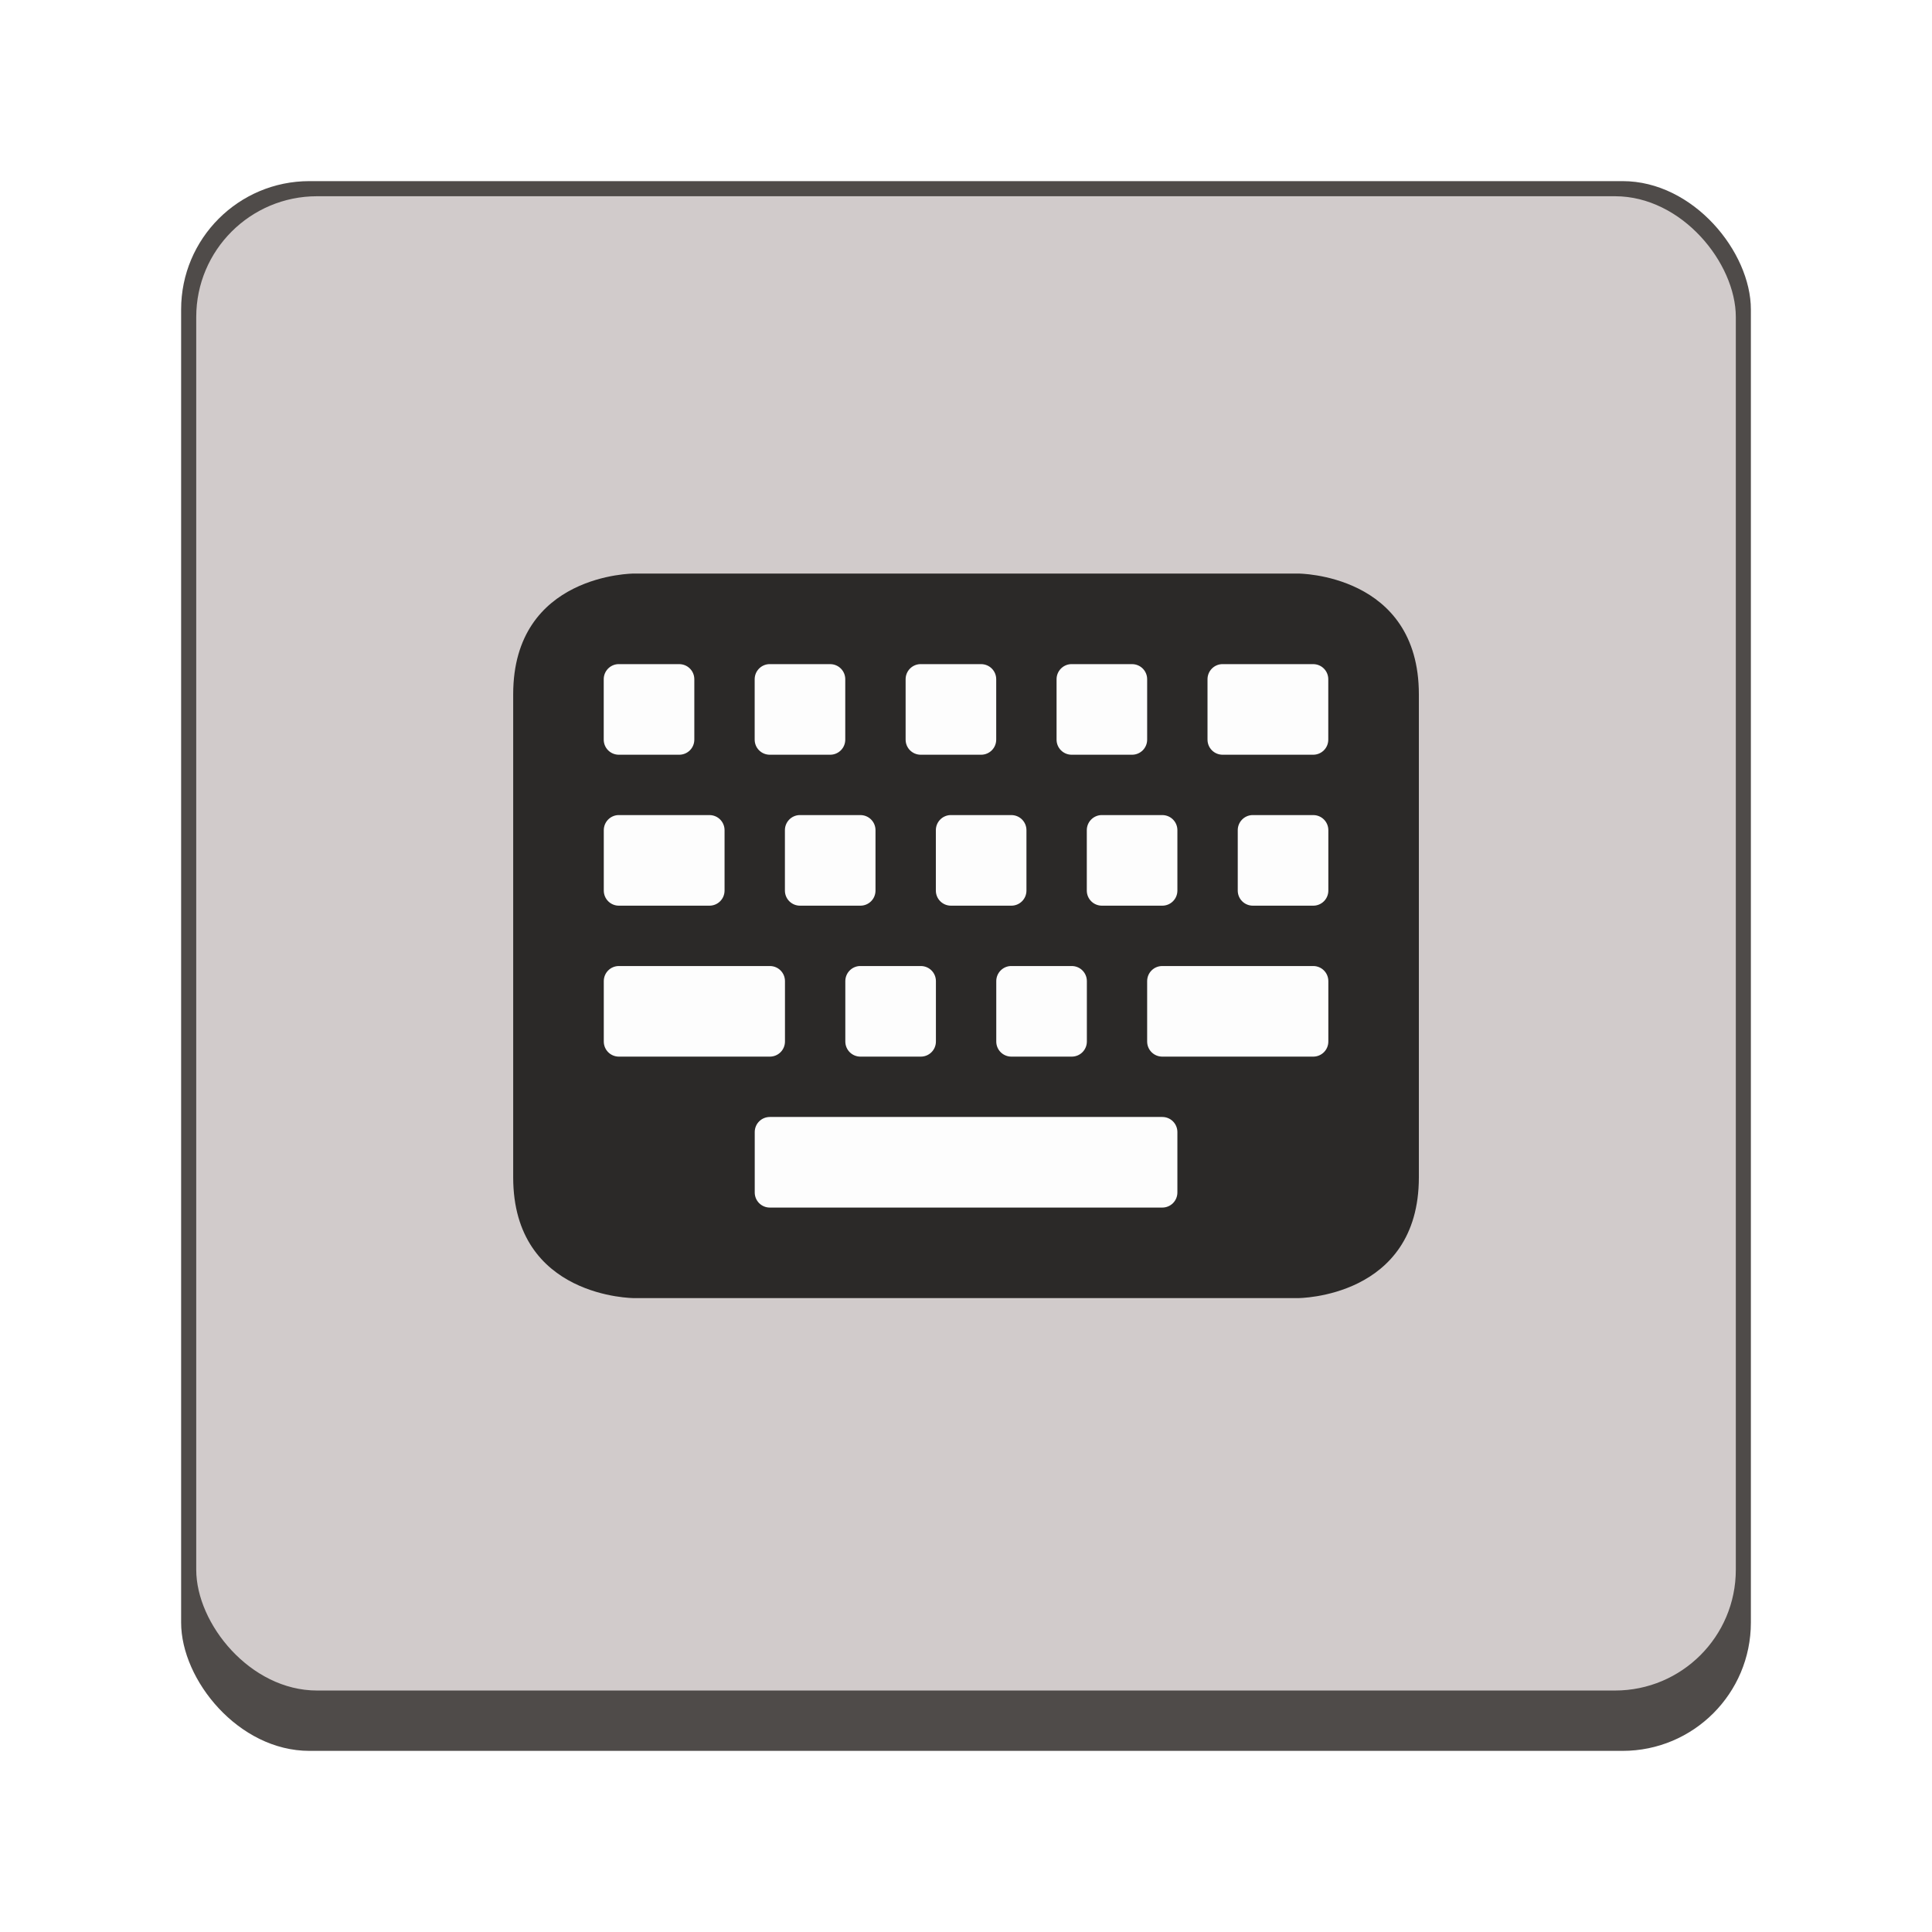<?xml version="1.0" encoding="UTF-8" standalone="no"?>
<!-- Created with Inkscape (http://www.inkscape.org/) -->

<svg
   width="128"
   height="128"
   viewBox="0 0 33.867 33.867"
   version="1.1"
   id="svg1099"
   inkscape:version="1.2 (dc2aedaf03, 2022-05-15)"
   sodipodi:docname="preferences-desktop-keyboard.svg"
   xmlns:inkscape="http://www.inkscape.org/namespaces/inkscape"
   xmlns:sodipodi="http://sodipodi.sourceforge.net/DTD/sodipodi-0.dtd"
   xmlns="http://www.w3.org/2000/svg"
   xmlns:svg="http://www.w3.org/2000/svg">
  <sodipodi:namedview
     id="namedview1101"
     pagecolor="#ffffff"
     bordercolor="#666666"
     borderopacity="1.0"
     inkscape:pageshadow="2"
     inkscape:pageopacity="0.0"
     inkscape:pagecheckerboard="0"
     inkscape:document-units="px"
     showgrid="false"
     units="px"
     inkscape:zoom="2.2925728"
     inkscape:cx="-8.7238233"
     inkscape:cy="85.493468"
     inkscape:window-width="1846"
     inkscape:window-height="1011"
     inkscape:window-x="0"
     inkscape:window-y="0"
     inkscape:window-maximized="1"
     inkscape:current-layer="svg1099"
     inkscape:showpageshadow="2"
     inkscape:deskcolor="#d1d1d1"
     showguides="false" />
  <defs
     id="defs1096" />
  <rect
     style="opacity:1;fill:#4f4b49;fill-opacity:1;stroke-width:0.265;stroke-linecap:round"
     id="rect934"
     width="27.517"
     height="27.517"
     x="3.175"
     y="3.175"
     ry="2.249" />
  <rect
     style="fill:#d1cbcb;fill-opacity:1;stroke-width:0.262"
     id="rect873"
     width="26.988"
     height="26.194"
     x="3.44"
     y="3.44"
     ry="2.117" />
  <path
     d="m 11.113,10.054 c 0,0 -2.117,0 -2.117,2.117 v 8.467 c 0,2.117 2.117,2.117 2.117,2.117 h 11.642 c 0,0 2.117,0 2.117,-2.117 v -8.467 c 0,-2.117 -2.117,-2.117 -2.117,-2.117 z"
     style="fill:#2b2928;stroke-width:0.529;filter:url(#filter7554)"
     id="path1138" />
  <path
     id="rect68"
     style="fill:#fdfdfd;fill-opacity:1;stroke-width:1.058"
     d="m 10.834,11.642 c -0.14,0.007 -0.251,0.123 -0.251,0.265 v 1.058 c 0,0.147 0.118,0.265 0.265,0.265 h 1.058 c 0.147,0 0.265,-0.118 0.265,-0.265 v -1.058 c 0,-0.147 -0.118,-0.265 -0.265,-0.265 h -1.058 c -0.004,0 -0.008,-2.28e-4 -0.014,0 z m 2.646,0 c -0.14,0.007 -0.251,0.123 -0.251,0.265 v 1.058 c 0,0.147 0.118,0.265 0.265,0.265 h 1.058 c 0.147,0 0.265,-0.118 0.265,-0.265 v -1.058 c 0,-0.147 -0.118,-0.265 -0.265,-0.265 h -1.058 c -0.004,0 -0.008,-2.28e-4 -0.014,0 z m 2.646,0 c -0.14,0.007 -0.251,0.123 -0.251,0.265 v 1.058 c 0,0.147 0.118,0.265 0.265,0.265 h 1.058 c 0.147,0 0.265,-0.118 0.265,-0.265 v -1.058 c 0,-0.147 -0.118,-0.265 -0.265,-0.265 h -1.058 c -0.004,0 -0.008,-2.28e-4 -0.014,0 z m 2.646,0 c -0.14,0.007 -0.251,0.123 -0.251,0.265 v 1.058 c 0,0.147 0.118,0.265 0.265,0.265 h 1.058 c 0.147,0 0.265,-0.118 0.265,-0.265 v -1.058 c 0,-0.147 -0.118,-0.265 -0.265,-0.265 h -1.058 c -0.004,0 -0.008,-2.28e-4 -0.014,0 z m 2.646,0 c -0.14,0.007 -0.251,0.123 -0.251,0.265 v 1.058 c 0,0.147 0.118,0.265 0.265,0.265 h 1.587 c 0.147,0 0.265,-0.118 0.265,-0.265 v -1.058 c 0,-0.147 -0.118,-0.265 -0.265,-0.265 h -1.587 c -0.004,0 -0.01,-2.28e-4 -0.014,0 z m -10.583,2.646 c -0.14,0.007 -0.251,0.123 -0.251,0.265 v 1.058 c 0,0.147 0.118,0.265 0.265,0.265 h 1.587 c 0.147,0 0.265,-0.118 0.265,-0.265 v -1.058 c 0,-0.147 -0.118,-0.265 -0.265,-0.265 h -1.587 c -0.004,0 -0.008,-2.28e-4 -0.014,0 z m 3.175,0 c -0.14,0.007 -0.251,0.123 -0.251,0.265 v 1.058 c 0,0.147 0.118,0.265 0.265,0.265 h 1.058 c 0.147,0 0.265,-0.118 0.265,-0.265 v -1.058 c 0,-0.147 -0.118,-0.265 -0.265,-0.265 h -1.058 c -0.004,0 -0.008,-2.28e-4 -0.014,0 z m 2.646,0 c -0.14,0.007 -0.251,0.123 -0.251,0.265 v 1.058 c 0,0.147 0.118,0.265 0.265,0.265 h 1.058 c 0.147,0 0.265,-0.118 0.265,-0.265 v -1.058 c 0,-0.147 -0.118,-0.265 -0.265,-0.265 h -1.058 c -0.004,0 -0.008,-2.28e-4 -0.014,0 z m 2.646,0 c -0.14,0.007 -0.251,0.123 -0.251,0.265 v 1.058 c 0,0.147 0.118,0.265 0.265,0.265 h 1.058 c 0.147,0 0.265,-0.118 0.265,-0.265 v -1.058 c 0,-0.147 -0.118,-0.265 -0.265,-0.265 h -1.058 c -0.004,0 -0.008,-2.28e-4 -0.014,0 z m 2.646,0 c -0.14,0.007 -0.251,0.123 -0.251,0.265 v 1.058 c 0,0.147 0.118,0.265 0.265,0.265 h 1.058 c 0.147,0 0.265,-0.118 0.265,-0.265 v -1.058 c 0,-0.147 -0.118,-0.265 -0.265,-0.265 h -1.058 c -0.004,0 -0.01,-2.28e-4 -0.014,0 z m -11.099,2.646 c -0.147,0 -0.265,0.118 -0.265,0.265 v 1.058 c 0,0.147 0.118,0.265 0.265,0.265 h 2.646 c 0.147,0 0.265,-0.118 0.265,-0.265 v -1.058 c 0,-0.147 -0.118,-0.265 -0.265,-0.265 z m 4.22,0 c -0.14,0.007 -0.251,0.123 -0.251,0.265 v 1.058 c 0,0.147 0.118,0.265 0.265,0.265 h 1.058 c 0.147,0 0.265,-0.118 0.265,-0.265 v -1.058 c 0,-0.147 -0.118,-0.265 -0.265,-0.265 h -1.058 c -0.004,0 -0.008,-2.28e-4 -0.014,0 z m 2.646,0 c -0.14,0.007 -0.251,0.123 -0.251,0.265 v 1.058 c 0,0.147 0.118,0.265 0.265,0.265 h 1.058 c 0.147,0 0.265,-0.118 0.265,-0.265 v -1.058 c 0,-0.147 -0.118,-0.265 -0.265,-0.265 h -1.058 c -0.004,0 -0.008,-2.28e-4 -0.014,0 z m 2.659,0 c -0.147,0 -0.265,0.118 -0.265,0.265 v 1.058 c 0,0.147 0.118,0.265 0.265,0.265 h 2.646 c 0.147,0 0.265,-0.118 0.265,-0.265 v -1.058 c 0,-0.147 -0.118,-0.265 -0.265,-0.265 z m -6.879,2.646 c -0.147,0 -0.265,0.118 -0.265,0.265 v 1.058 c 0,0.147 0.118,0.265 0.265,0.265 h 6.879 c 0.147,0 0.265,-0.118 0.265,-0.265 v -1.058 c 0,-0.147 -0.118,-0.265 -0.265,-0.265 z" />
</svg>
